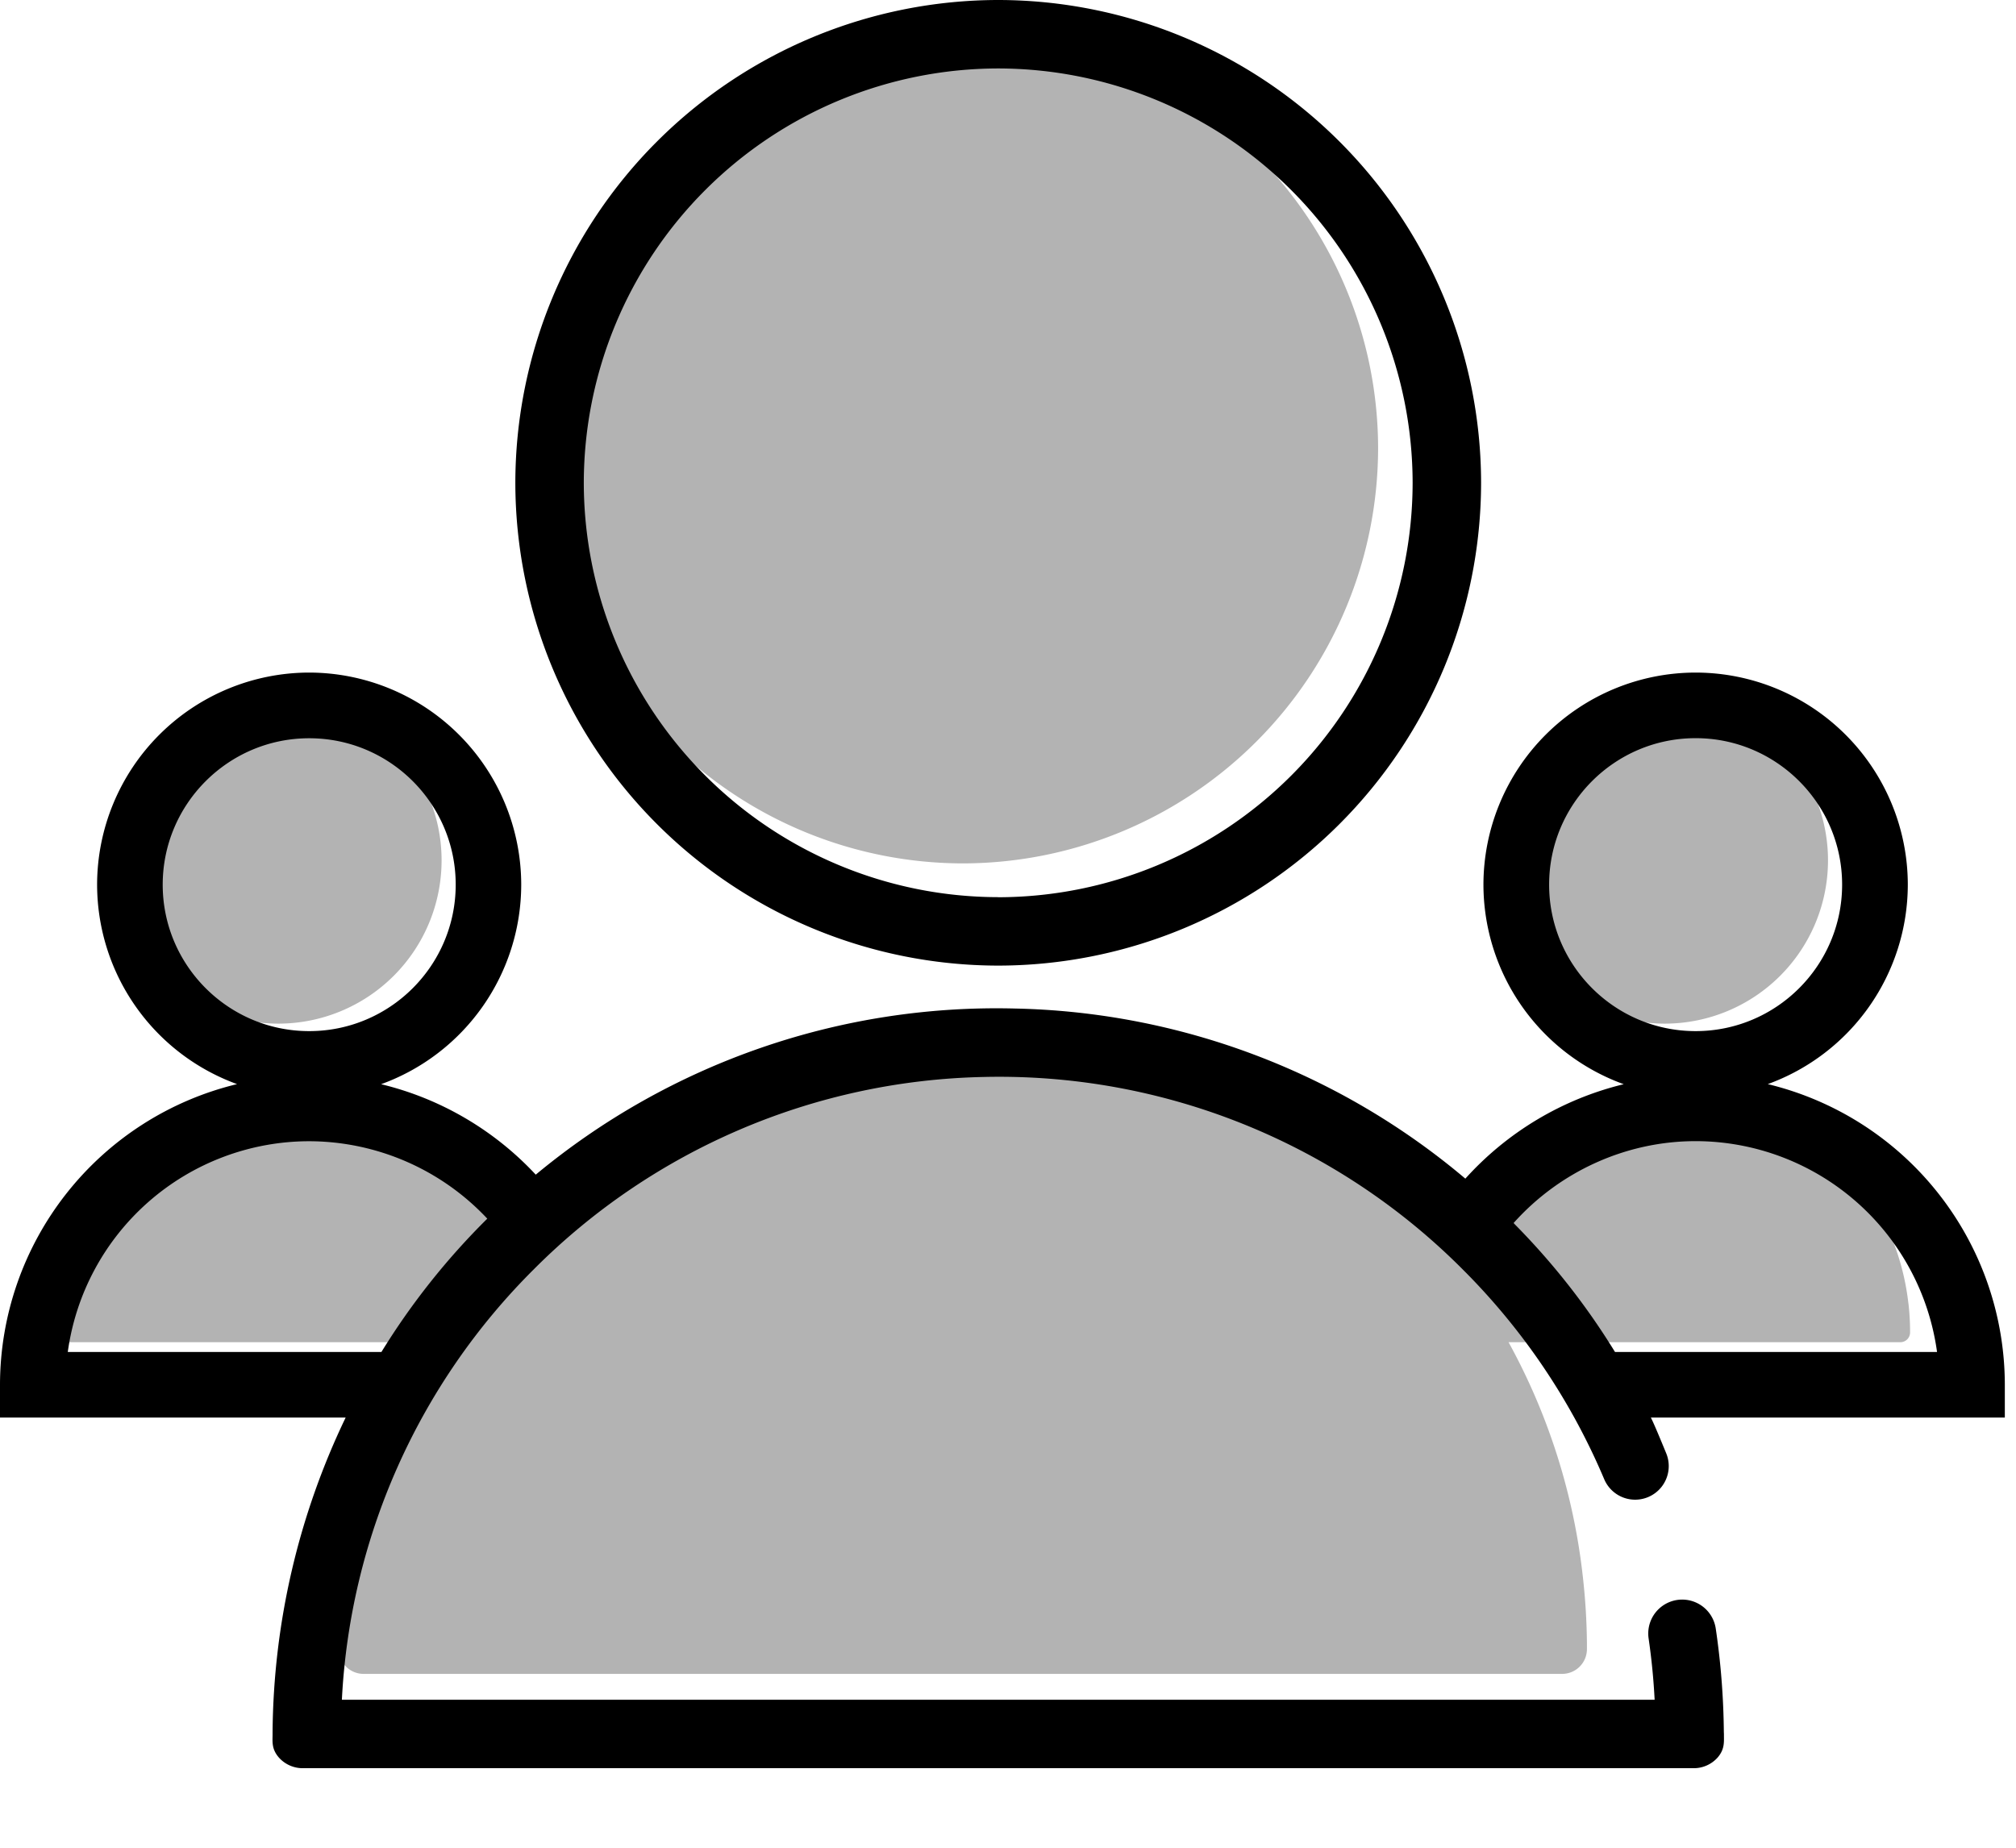 <svg viewBox="0 0 24 22">
<path fill="currentColor" fill-rule="evenodd" clip-rule="evenodd" d="M5.952 14.595a7.39 7.39 0 011.263-1.113c.186-.13.377-.25.572-.362l.005-.003a7.403 7.403 0 01.467-.244l.021-.01c.114-.054.229-.105.345-.153l.017-.007a6.823 6.823 0 01.241-.094l.038-.014.186-.065.044-.014c.03-.01.059-.02.088-.028l.063-.02a7.184 7.184 0 01.37-.102l.072-.017a7.193 7.193 0 01.25-.054l.062-.013.149-.027.051-.008a7.86 7.86 0 01.11-.017l.06-.009a7.77 7.77 0 01.108-.014l.053-.006.158-.017.029-.003a7.45 7.45 0 01.134-.01l.053-.004a7.75 7.75 0 01.117-.007l.05-.003a7.278 7.278 0 01.67 0l.05.003.117.007.052.003.134.011.03.003c.052.005.105.01.157.017l.053.006.109.014.06.009.11.017.05.008.15.027.06.013a8.11 8.11 0 01.251.054l.072.017a6.939 6.939 0 01.433.122c.03.009.06.018.088.028l.045.014.185.065.038.014a7.507 7.507 0 01.242.094l.017.007c.116.048.23.099.344.153l.022.01.11.054.005.002c.118.06.236.122.352.188l.004.003a7.403 7.403 0 011.615 1.242c.125.127.245.258.36.392a2.889 2.889 0 011.262-1.45h.002c.045-.027.091-.051.138-.075h.002a2.987 2.987 0 01.187-.086l.007-.003.04-.016.016-.006.039-.015.015-.005.073-.026.017-.005.035-.011.024-.008a4.297 4.297 0 01.146-.04l.028-.007.034-.008a2.712 2.712 0 01.064-.013l.025-.005.058-.01.02-.004.043-.007a4.544 4.544 0 01.067-.009l.02-.002a3.01 3.01 0 01.062-.007h.012l.052-.005.021-.002a2.791 2.791 0 01.395 0l.02.002.053.004.012.001.062.007.02.002a3.598 3.598 0 01.11.016l.02.003.058.011.024.005a2.738 2.738 0 01.065.013l.034.008a2.083 2.083 0 01.174.047l.024.008.035.01.017.006.073.026.015.005.039.015.016.006.04.016.007.003.135.06.009.004.043.021.002.001a2.91 2.91 0 011.399 1.516 2.967 2.967 0 01.195.765l.003.022a3.011 3.011 0 01.018.303v.03a.116.116 0 01-.115.116h-4.665a7.505 7.505 0 01.886 2.807 7.711 7.711 0 01.047.772v.075a.295.295 0 01-.294.295H4.328a.295.295 0 01-.295-.295v-.046-.011-.018a7.75 7.75 0 01.084-1.063 7.543 7.543 0 01.849-2.516H.51a.116.116 0 01-.116-.116v-.019-.004-.007l.003-.094.001-.023c.003-.062.008-.124.015-.186l.002-.022.012-.093c.035-.23.096-.455.184-.672a2.889 2.889 0 011.259-1.44l.001-.002c.046-.026.092-.05.139-.074h.001a2.987 2.987 0 01.188-.086l.007-.003.04-.016.016-.006.038-.015.015-.005.073-.026.018-.005.034-.011.025-.008a4.297 4.297 0 01.174-.047l.033-.008a2.712 2.712 0 01.065-.013l.024-.005a3.04 3.04 0 01.059-.01l.02-.004.043-.007a4.542 4.542 0 01.066-.009l.021-.002.062-.007h.012l.052-.005.02-.002a2.791 2.791 0 01.396 0l.02.002.053.004.011.001.062.007.021.002a3.599 3.599 0 01.11.016l.02.003.058.011.024.005a2.739 2.739 0 01.065.013l.034.008.028.007a2.742 2.742 0 01.145.04l.025.008.035.01c.006.002.011.005.017.006l.073.026.015.005.039.015.016.006.04.016.007.003.135.06.008.004.044.021.002.001c.046.024.092.048.138.074l.002.001a2.914 2.914 0 011.193 1.291zm5.51-4.315A4.95 4.95 0 016.52 5.337 4.95 4.95 0 0111.463.393a4.95 4.95 0 014.943 4.944 4.95 4.95 0 01-4.943 4.943zm8.357 1.908a1.945 1.945 0 01-1.942-1.943c0-1.071.871-1.943 1.942-1.943 1.072 0 1.943.872 1.943 1.943a1.945 1.945 0 01-1.943 1.943zm-16.505 0a1.945 1.945 0 01-1.943-1.943c0-1.071.872-1.943 1.943-1.943 1.072 0 1.943.872 1.943 1.943a1.945 1.945 0 01-1.943 1.943z" opacity=".3"/>
<path fill="currentColor" fill-rule="evenodd" clip-rule="evenodd" d="M17.445 14.033a3.716 3.716 0 011.885-1.124 2.53 2.53 0 01-1.67-2.376 2.528 2.528 0 012.526-2.525 2.528 2.528 0 012.526 2.525 2.53 2.53 0 01-1.667 2.375 3.687 3.687 0 012.822 3.58v.39h-4.214l.018.037c.032.068.097.223.165.389a.4.4 0 01-.74.304 7.832 7.832 0 00-1.683-2.494 7.786 7.786 0 00-5.71-2.291 7.786 7.786 0 00-5.348 2.29 7.784 7.784 0 00-2.285 5.125h15.628a7.815 7.815 0 00-.072-.732.403.403 0 11.8-.113c.06.405.092.815.096 1.23l.001.02v.013c0 .086.01.171-.075.27a.38.38 0 01-.287.127H3.606a.379.379 0 01-.286-.127c-.086-.099-.076-.184-.075-.27v-.013-.02a8.803 8.803 0 01.87-3.745H0v-.39a3.687 3.687 0 012.822-3.58 2.53 2.53 0 01-1.666-2.375A2.528 2.528 0 013.68 8.008a2.528 2.528 0 012.525 2.525 2.53 2.53 0 01-1.668 2.376c.706.17 1.348.547 1.841 1.077a8.582 8.582 0 015.704-1.978 8.583 8.583 0 015.362 2.025zm1.781 2.064h3.834a2.904 2.904 0 00-2.874-2.51c-.836 0-1.624.367-2.167.975l.016.017c.455.461.854.969 1.191 1.518zm.96-3.82c.962 0 1.744-.782 1.744-1.744s-.782-1.744-1.744-1.744-1.744.782-1.744 1.744.782 1.744 1.744 1.744zM5.801 14.51a2.915 2.915 0 00-2.12-.922 2.904 2.904 0 00-2.874 2.509h3.734a8.508 8.508 0 011.26-1.587zm-3.864-3.977c0 .962.782 1.744 1.744 1.744s1.744-.782 1.744-1.744S4.643 8.79 3.681 8.79s-1.744.782-1.744 1.744zm9.947.15a4.94 4.94 0 004.933-4.935A4.94 4.94 0 0011.884.815 4.94 4.94 0 006.95 5.748a4.94 4.94 0 004.934 4.934zm0 .814a5.755 5.755 0 01-5.749-5.749A5.755 5.755 0 0111.884 0a5.755 5.755 0 015.748 5.748 5.755 5.755 0 01-5.748 5.749z"/>
</svg>
